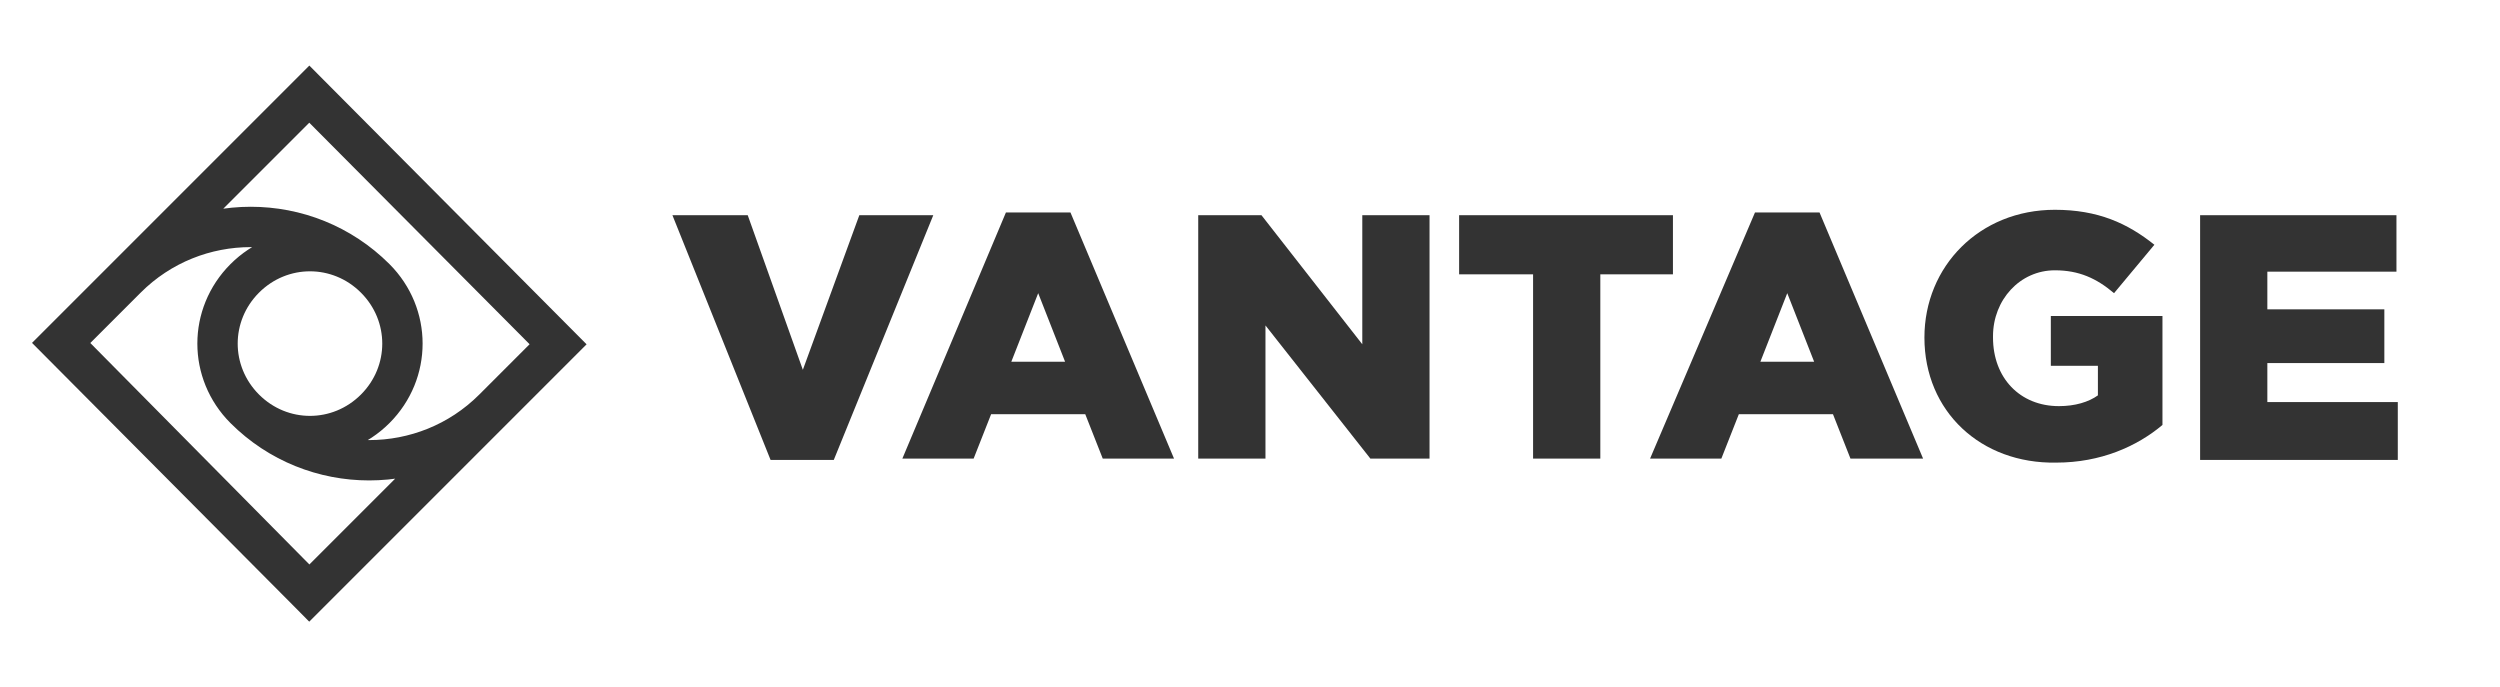 <?xml version="1.0" encoding="utf-8"?>
<!-- Generator: Adobe Illustrator 21.0.0, SVG Export Plug-In . SVG Version: 6.00 Build 0)  -->
<svg version="1.1" id="Layer_1" xmlns="http://www.w3.org/2000/svg" xmlns:xlink="http://www.w3.org/1999/xlink" x="0px" y="0px"
	 viewBox="0 0 185.9 51.1" style="enable-background:new 0 0 185.9 51.1;" xml:space="preserve">
<style type="text/css">
	.st0{fill:none;stroke:#333333;stroke-width:3;stroke-miterlimit:10;}
	.st1{fill:#333333;}
</style>
<g>
	<g>
		<path class="st0" d="M27.9,20.7c2.7,2.7,2.7,7,0,9.7c-2.7,2.7-7,2.7-9.7,0s-2.7-7,0-9.7 M27.9,20.7L27.9,20.7
			c-5.1-5.1-13.4-5.1-18.5,0l-4.8,4.8L23,44.1l18.5-18.5L23,7 M27.9,30.4c2.7-2.7,2.7-7,0-9.7c-2.7-2.7-7-2.7-9.7,0s-2.7,7,0,9.7
			 M18.2,30.4L18.2,30.4c5.1,5.1,13.4,5.1,18.5,0l4.8-4.8L23,7L4.5,25.5L23,44.1"/>
	</g>
</g>
<g>
	<path class="st1" d="M50,16h5.6l4.1,11.5L63.9,16h5.5L62,34.2h-4.7L50,16z"/>
	<path class="st1" d="M74.8,15.8h4.8l7.7,18.3H82l-1.3-3.3h-7l-1.3,3.3h-5.3L74.8,15.8z M79.2,26.9l-2-5.1l-2,5.1H79.2z"/>
	<path class="st1" d="M89.1,16h4.7l7.5,9.6V16h5v18.1h-4.4l-7.8-9.9v9.9h-5V16z"/>
	<path class="st1" d="M113.9,20.4h-5.4V16h15.9v4.4h-5.4v13.7h-5V20.4z"/>
	<path class="st1" d="M130.5,15.8h4.8l7.7,18.3h-5.4l-1.3-3.3h-7l-1.3,3.3h-5.3L130.5,15.8z M134.9,26.9l-2-5.1l-2,5.1H134.9z"/>
	<path class="st1" d="M143.1,25.1L143.1,25.1c0-5.3,4.1-9.5,9.7-9.5c3.2,0,5.4,1,7.4,2.6l-3,3.6c-1.3-1.1-2.6-1.7-4.4-1.7
		c-2.6,0-4.6,2.2-4.6,4.9v0.1c0,3,2,5.1,4.9,5.1c1.2,0,2.2-0.3,2.9-0.8v-2.2h-3.5v-3.7h8.3v8.1c-1.9,1.6-4.6,2.8-7.9,2.8
		C147.3,34.5,143.1,30.6,143.1,25.1z"/>
	<path class="st1" d="M163.6,16h14.6v4.2h-9.6V23h8.7v4h-8.7v2.9h9.7v4.3h-14.7V16z"/>
</g>
</svg>
